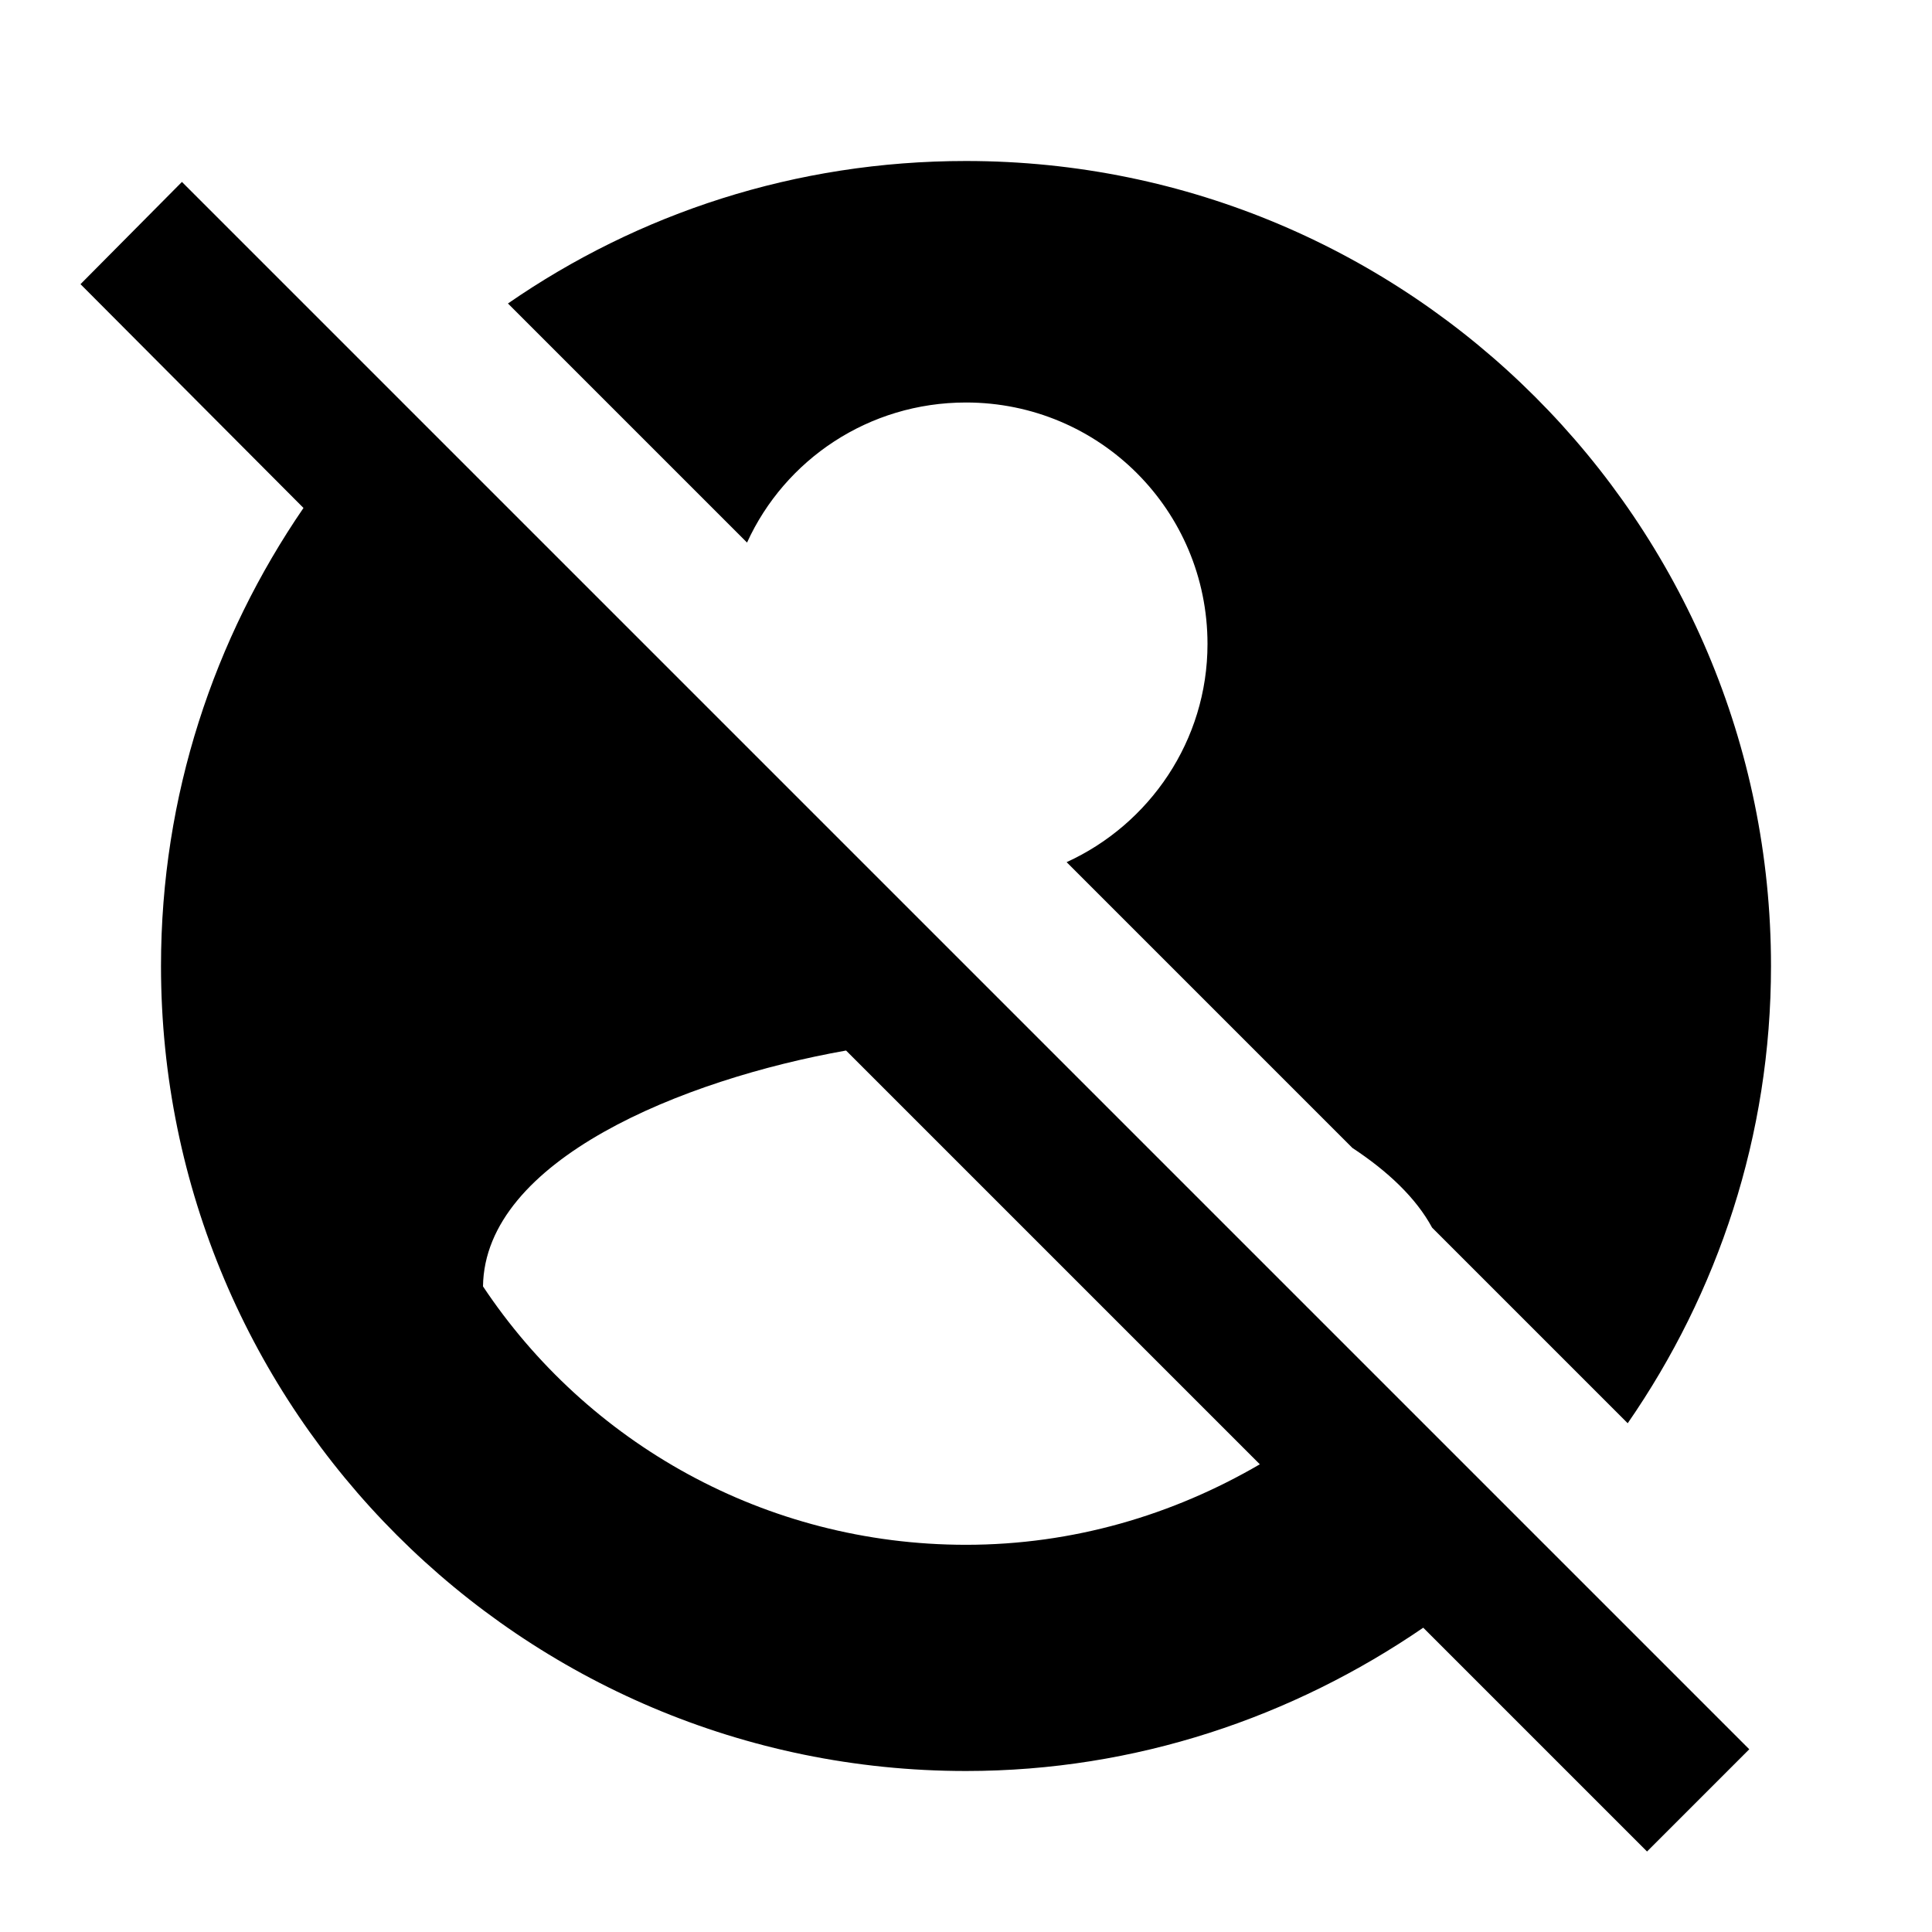 <svg xmlns="http://www.w3.org/2000/svg" viewBox="0 0 24 24" version="1.1"><path d="M 12,2 C 9.88,2 7.93,2.65 6.31,3.77 L 9.28,6.74 C 9.75,5.71 10.79,5 12,5 c 1.66,0 3,1.34 3,3 0,1.2 -0.72,2.24 -1.75,2.71 l 3.55,3.55 c 0.44,0.29 0.79,0.62 0.99,0.99 l 2.43,2.43 C 21.34,16.06 22,14.11 22,12 22,6.48 17.52,2 12,2 Z M 2.26,2.26 1,3.53 3.77,6.31 C 2.66,7.93 2,9.88 2,12 c 0,5.52 4.48,10 10,10 2.11,0 4.06,-0.67 5.68,-1.78 l 2.78,2.78 1.27,-1.27 z m 8.25,10.79 5.14,5.14 c -1.08,0.63 -2.32,1 -3.65,1 -2.5,0 -4.71,-1.27 -6,-3.21 0.02,-1.57 2.48,-2.57 4.51,-2.93 z"/></svg>
